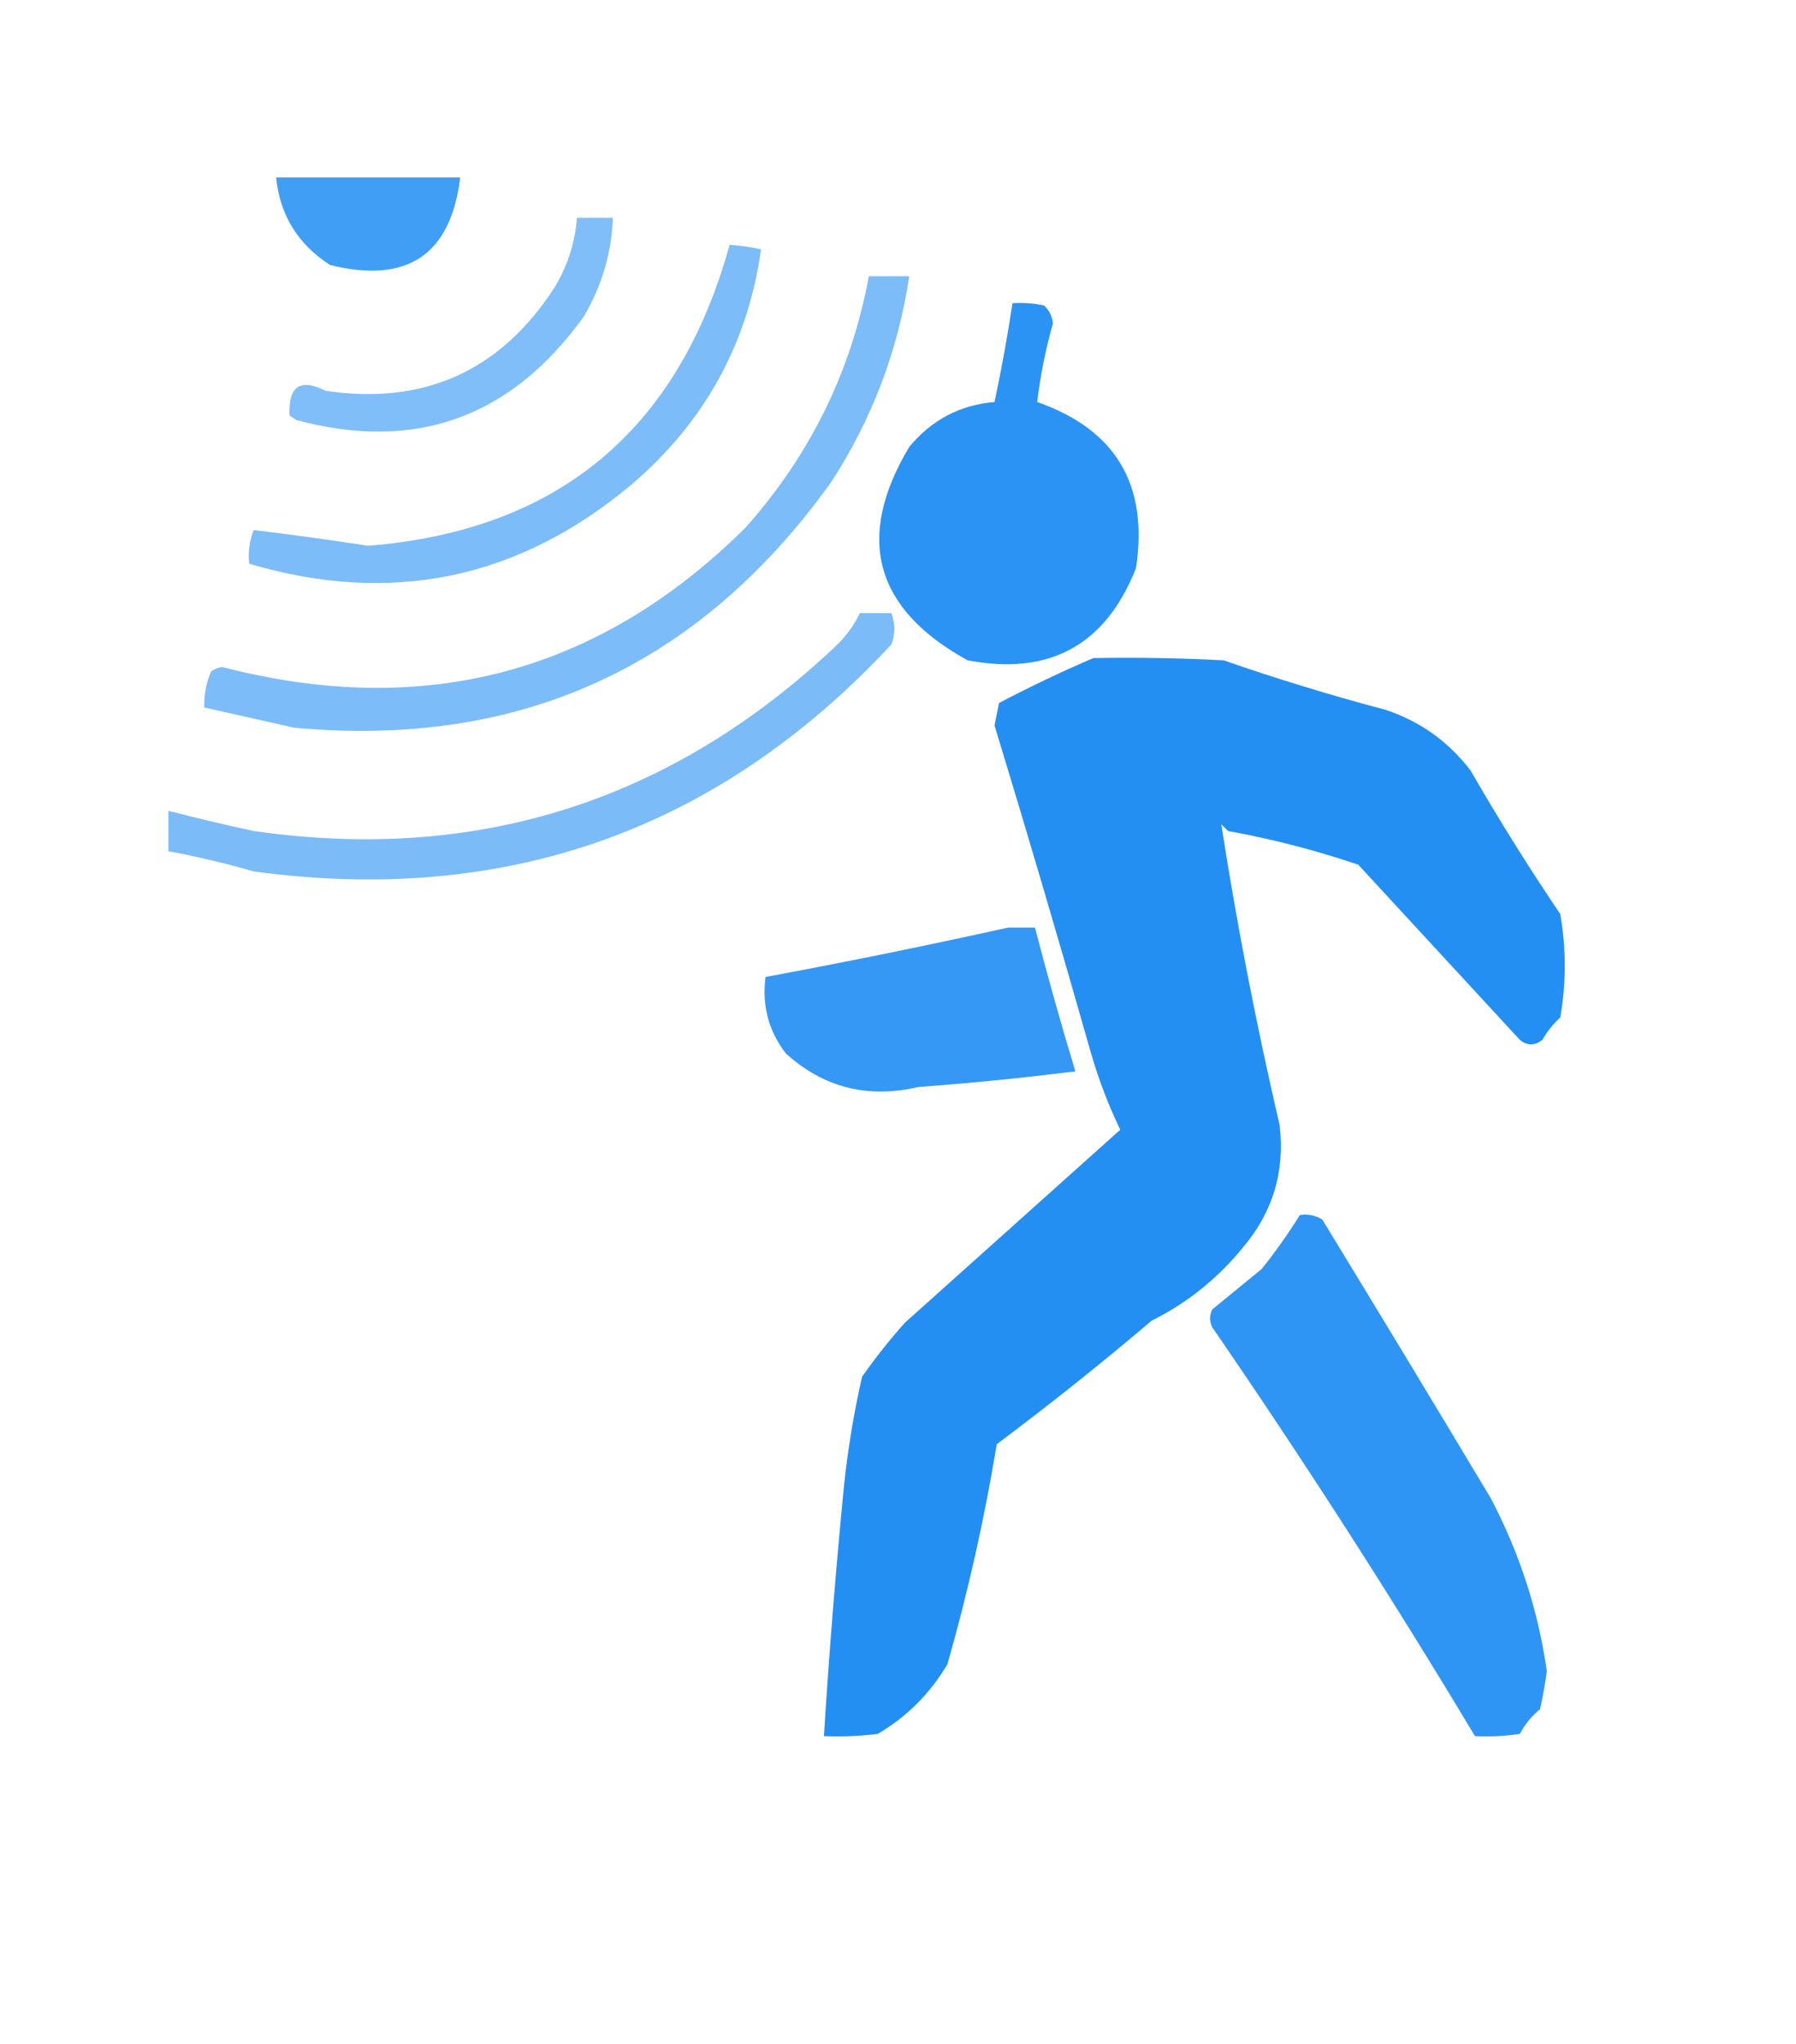 <?xml version="1.0" encoding="UTF-8"?>
<!DOCTYPE svg PUBLIC "-//W3C//DTD SVG 1.1//EN" "http://www.w3.org/Graphics/SVG/1.1/DTD/svg11.dtd">
<svg xmlns="http://www.w3.org/2000/svg" version="1.1" width="400px" height="455px" style="shape-rendering:geometricPrecision; text-rendering:geometricPrecision; image-rendering:optimizeQuality; fill-rule:evenodd; clip-rule:evenodd" xmlns:xlink="http://www.w3.org/1999/xlink">
<g><path style="opacity:0.755" fill="#047ff2" d="M 61.5,39.5 C 75.167,39.5 88.833,39.5 102.5,39.5C 100.387,56.751 90.72,63.251 73.5,59C 66.325,54.351 62.325,47.851 61.5,39.5 Z"/></g>
<g><path style="opacity:0.511" fill="#047ff2" d="M 128.5,48.5 C 131.167,48.5 133.833,48.5 136.5,48.5C 136.205,56.339 134.038,63.672 130,70.5C 113.818,92.984 92.484,100.65 66,93.5C 65.5,93.167 65,92.833 64.5,92.5C 64.171,85.975 66.837,84.142 72.5,87C 94.46,90.264 111.46,82.598 123.5,64C 126.389,59.259 128.056,54.092 128.5,48.5 Z"/></g>
<g><path style="opacity:0.522" fill="#047ff2" d="M 162.5,54.5 C 164.861,54.674 167.194,55.007 169.5,55.5C 166.545,76.567 156.878,94.067 140.5,108C 115.375,128.987 87.042,134.82 55.5,125.5C 55.232,122.881 55.565,120.381 56.5,118C 64.888,119.01 73.388,120.176 82,121.5C 124.241,118.123 151.074,95.789 162.5,54.5 Z"/></g>
<g><path style="opacity:0.522" fill="#047ff2" d="M 193.5,61.5 C 196.5,61.5 199.5,61.5 202.5,61.5C 200.016,78.1 194.183,93.433 185,107.5C 155.532,148.486 115.699,166.653 65.5,162C 59.035,160.556 52.369,159.056 45.5,157.5C 45.421,154.729 45.921,152.063 47,149.5C 47.725,148.941 48.558,148.608 49.5,148.5C 94.55,160.157 133.383,149.823 166,117.5C 180.44,101.304 189.606,82.637 193.5,61.5 Z"/></g>
<g><path style="opacity:0.841" fill="#047ff2" d="M 225.5,67.5 C 227.857,67.337 230.19,67.503 232.5,68C 233.658,69.009 234.325,70.342 234.5,72C 232.865,77.804 231.698,83.637 231,89.5C 248.508,95.619 255.841,107.952 253,126.5C 246.224,143.641 233.724,150.474 215.5,147C 194.742,135.569 190.408,119.735 202.5,99.5C 207.506,93.46 213.84,90.127 221.5,89.5C 223.041,82.256 224.375,74.923 225.5,67.5 Z"/></g>
<g><path style="opacity:0.525" fill="#047ff2" d="M 191.5,136.5 C 193.833,136.5 196.167,136.5 198.5,136.5C 199.42,138.881 199.42,141.214 198.5,143.5C 160.053,184.794 112.719,201.627 56.5,194C 50.157,192.173 43.824,190.673 37.5,189.5C 37.5,186.5 37.5,183.5 37.5,180.5C 44.001,182.186 50.334,183.686 56.5,185C 106.431,192.17 149.764,178.337 186.5,143.5C 188.605,141.408 190.272,139.075 191.5,136.5 Z"/></g>
<g><path style="opacity:0.868" fill="#047ff2" d="M 243.5,146.5 C 253.172,146.334 262.839,146.5 272.5,147C 284.303,151.095 296.303,154.761 308.5,158C 316.197,160.521 322.53,165.021 327.5,171.5C 333.836,182.476 340.503,193.142 347.5,203.5C 348.833,211.167 348.833,218.833 347.5,226.5C 345.937,227.945 344.604,229.611 343.5,231.5C 341.833,232.833 340.167,232.833 338.5,231.5C 326.472,218.474 314.472,205.474 302.5,192.5C 293.028,189.288 283.361,186.788 273.5,185C 273,184.5 272.5,184 272,183.5C 275.482,205.891 279.815,228.224 285,250.5C 286.204,260.69 283.537,269.69 277,277.5C 271.294,284.554 264.46,290.054 256.5,294C 245.309,303.517 233.809,312.684 222,321.5C 219.248,338.162 215.582,354.495 211,370.5C 207.132,377.035 201.965,382.201 195.5,386C 191.514,386.499 187.514,386.666 183.5,386.5C 184.668,367.815 186.168,349.148 188,330.5C 188.862,322.406 190.196,314.406 192,306.5C 194.926,302.318 198.093,298.318 201.5,294.5C 217.526,280.138 233.526,265.805 249.5,251.5C 246.889,246.104 244.723,240.438 243,234.5C 236.041,210.026 228.875,185.692 221.5,161.5C 221.833,159.833 222.167,158.167 222.5,156.5C 229.453,152.855 236.453,149.522 243.5,146.5 Z"/></g>
<g><path style="opacity:0.802" fill="#047ff2" d="M 224.5,206.5 C 226.5,206.5 228.5,206.5 230.5,206.5C 233.288,217.225 236.288,227.892 239.5,238.5C 227.895,239.961 216.228,241.128 204.5,242C 193.234,244.614 183.401,242.114 175,234.5C 171.165,229.484 169.665,223.818 170.5,217.5C 188.679,214.12 206.679,210.454 224.5,206.5 Z"/></g>
<g><path style="opacity:0.828" fill="#047ff2" d="M 289.5,270.5 C 291.288,270.215 292.955,270.548 294.5,271.5C 307.094,292.125 319.594,312.791 332,333.5C 338.421,345.714 342.588,358.547 344.5,372C 344.129,374.856 343.629,377.689 343,380.5C 341.122,382.043 339.622,383.876 338.5,386C 335.183,386.498 331.85,386.665 328.5,386.5C 310.024,355.691 290.524,325.358 270,295.5C 269.333,294.167 269.333,292.833 270,291.5C 273.667,288.5 277.333,285.5 281,282.5C 284.098,278.617 286.932,274.617 289.5,270.5 Z"/></g>
</svg>
